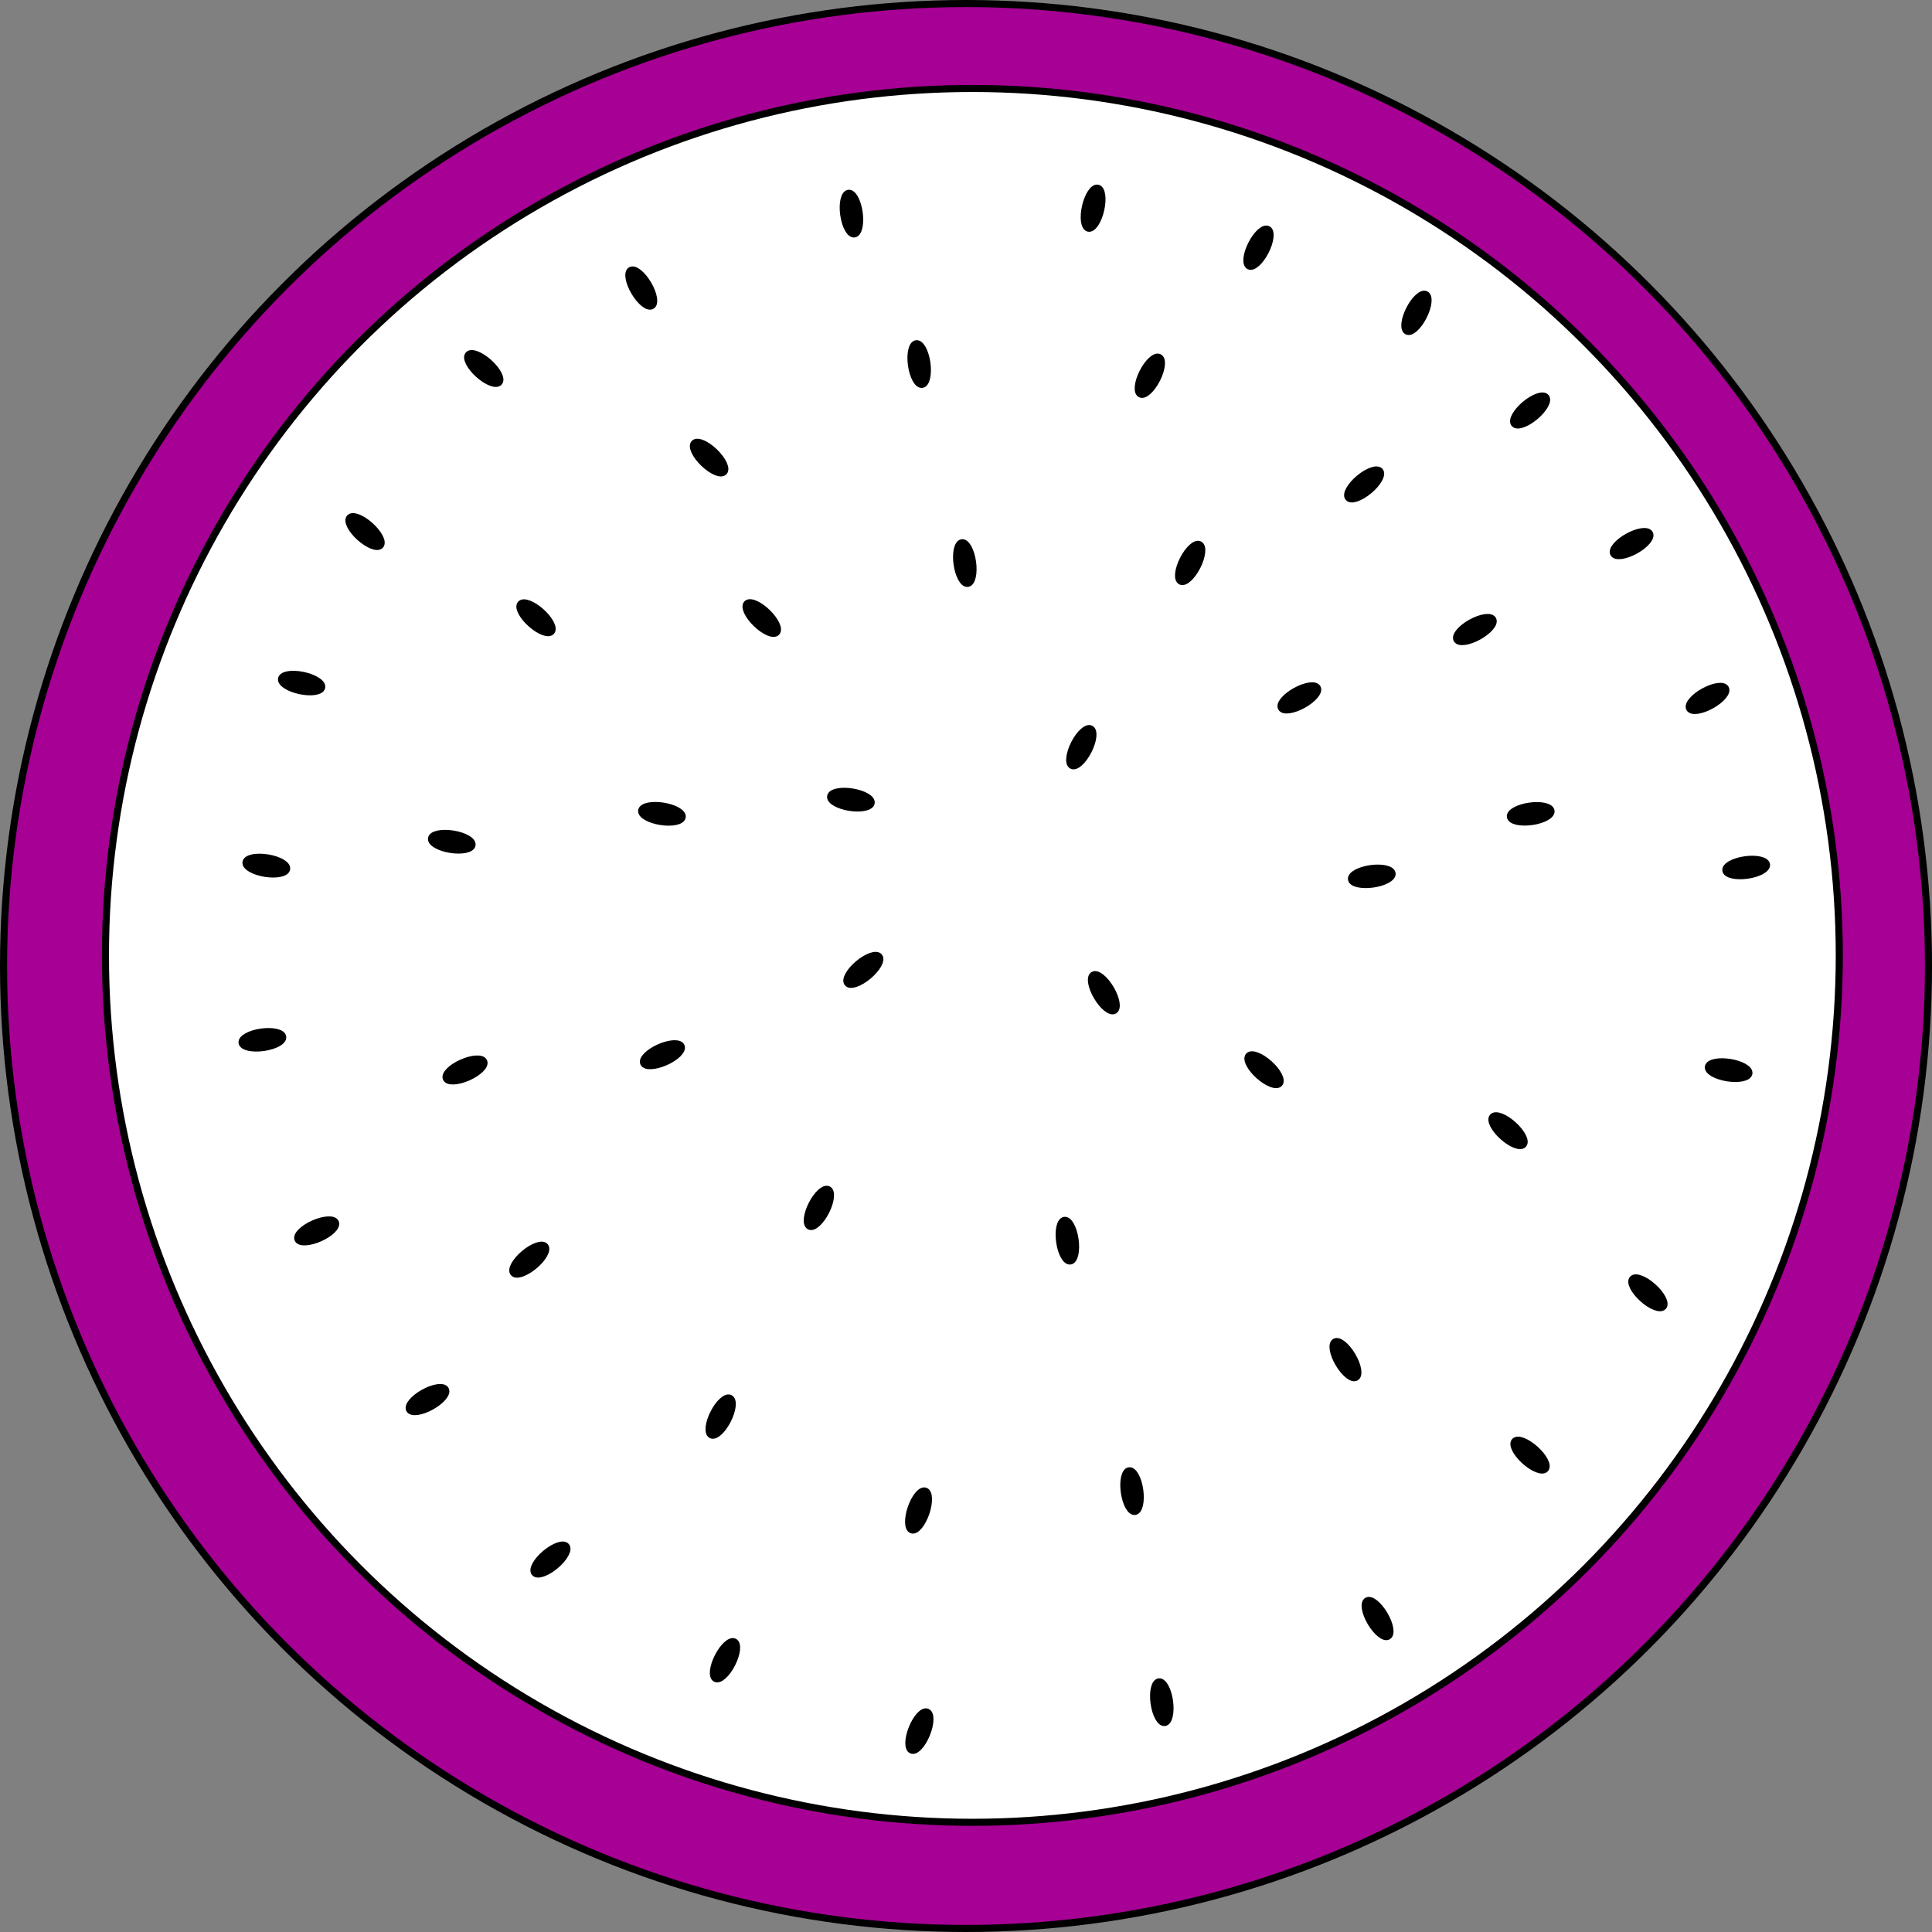 <svg id="f8372c06-31d0-40d7-9fc7-47f77a9e7396" data-name="DragonFruit" xmlns="http://www.w3.org/2000/svg" viewBox="0 0 273 273"><rect x="0" y="0" width="273" height="273" fill="#808080" stroke="none"/><defs><style>.ac5823d5-e3b5-4a43-a700-e68e247c887a{fill:#a70094;}.a1eecb6d-1ea4-4dde-a807-96dd269dbd37,.ac5823d5-e3b5-4a43-a700-e68e247c887a,.aca55903-9c29-4ad8-88fe-24459f1bd5bf{stroke:#000;stroke-miterlimit:10;}.aca55903-9c29-4ad8-88fe-24459f1bd5bf{fill:#fff;}</style></defs><title>dragonFruit</title><circle id="b13a0d93-1b43-4ced-8115-485feb81c0af" data-name="circle outside" class="ac5823d5-e3b5-4a43-a700-e68e247c887a" cx="136.5" cy="136.5" r="136"/><circle id="fb0653ff-25e7-4fc4-a1d3-67c80a6121d1" data-name="circle inside" class="aca55903-9c29-4ad8-88fe-24459f1bd5bf" cx="137.4" cy="135" r="122.5"/><g id="a8460ff4-7ed3-4d8b-be1a-d72ba06a3c94" data-name="Seed"><ellipse id="b3670aec-f6e6-4a51-abec-f97fbca7844b" data-name="dot" class="a1eecb6d-1ea4-4dde-a807-96dd269dbd37" cx="241.4" cy="192.6" rx="1.1" ry="2.9" transform="translate(-71.8 233.2) rotate(-48)"/><ellipse id="b1c92c84-f20b-45a3-9e55-02703b2cbca5" data-name="dot" class="a1eecb6d-1ea4-4dde-a807-96dd269dbd37" cx="224.7" cy="215.5" rx="1.1" ry="2.9" transform="translate(-94.3 228.4) rotate(-48)"/><ellipse id="b24f8092-171d-4a41-b309-6131caab5d1d" data-name="dot" class="a1eecb6d-1ea4-4dde-a807-96dd269dbd37" cx="86.3" cy="230.2" rx="2.9" ry="1.1" transform="translate(-136.3 99.5) rotate(-40)"/><ellipse id="af38d51f-6ac5-4802-8a1c-c2cac53d5110" data-name="dot" class="a1eecb6d-1ea4-4dde-a807-96dd269dbd37" cx="111" cy="244.5" rx="2.9" ry="1.1" transform="translate(-165.8 222.5) rotate(-63)"/><ellipse id="ab12fcb3-4154-4cba-bc43-27bd4bca252c" data-name="dot" class="a1eecb6d-1ea4-4dde-a807-96dd269dbd37" cx="68.9" cy="207.6" rx="2.9" ry="1.1" transform="translate(-100.5 49.6) rotate(-29)"/><ellipse id="aff0e612-66d0-4a7a-b73d-6d621ddca4e9" data-name="dot" class="a1eecb6d-1ea4-4dde-a807-96dd269dbd37" cx="138.4" cy="254.5" rx="2.9" ry="1.1" transform="translate(-157.9 277.6) rotate(-68)"/><ellipse id="e643b630-1d1d-41fe-abcf-260a182becc1" data-name="dot" class="a1eecb6d-1ea4-4dde-a807-96dd269dbd37" cx="252.8" cy="161.1" rx="1.1" ry="2.9" transform="translate(45.6 375.7) rotate(-81)"/><ellipse id="bb8e9c74-3bb3-410f-8b0d-841f6cff3cf6" data-name="dot" class="a1eecb6d-1ea4-4dde-a807-96dd269dbd37" cx="53.3" cy="183.8" rx="2.9" ry="1.1" transform="translate(-78.7 27.7) rotate(-24)"/><ellipse id="becd528b-e17c-4fa1-b00e-27812c9b0356" data-name="dot" class="a1eecb6d-1ea4-4dde-a807-96dd269dbd37" cx="203.8" cy="236.9" rx="1.1" ry="2.9" transform="matrix(0.86, -0.51, 0.51, 0.86, -101.43, 128.91)"/><ellipse id="a94e6e22-01ab-449d-a155-49043bbf5c53" data-name="dot" class="a1eecb6d-1ea4-4dde-a807-96dd269dbd37" cx="45.6" cy="156.8" rx="2.9" ry="1.1" transform="translate(-29.9 -2) rotate(-8)"/><ellipse id="b9afeffe-c34f-4ad9-b10d-fc153df89e54" data-name="dot" class="a1eecb6d-1ea4-4dde-a807-96dd269dbd37" cx="172.7" cy="250.4" rx="1.1" ry="2.9" transform="translate(-41.7 16.6) rotate(-8)"/><ellipse id="b3992e67-b089-4d2a-a2e7-fb436c50df15" data-name="dot" class="a1eecb6d-1ea4-4dde-a807-96dd269dbd37" cx="221.6" cy="169.7" rx="1.1" ry="2.9" transform="translate(-61.3 210.9) rotate(-48)"/><ellipse id="b46293ee-6bf7-4170-9c50-748049d3be00" data-name="dot" class="a1eecb6d-1ea4-4dde-a807-96dd269dbd37" cx="199.1" cy="200.4" rx="1.1" ry="2.9" transform="matrix(0.86, -0.51, 0.51, 0.86, -83.31, 121.32)"/><ellipse id="af66641e-a569-497a-83b3-fc7e7eb7219c" data-name="dot" class="a1eecb6d-1ea4-4dde-a807-96dd269dbd37" cx="168.5" cy="220.6" rx="1.1" ry="2.9" transform="translate(-37.6 15.7) rotate(-8)"/><ellipse id="ea14612e-b7f5-4c1b-b044-5b12631ccdc9" data-name="dot" class="a1eecb6d-1ea4-4dde-a807-96dd269dbd37" cx="74.2" cy="161.1" rx="2.9" ry="1.1" transform="translate(-67.6 34.2) rotate(-24)"/><ellipse id="ab2a2c66-d30a-4779-bcd3-f641dbe2594f" data-name="dot" class="a1eecb6d-1ea4-4dde-a807-96dd269dbd37" cx="83.3" cy="187.9" rx="2.9" ry="1.1" transform="translate(-109.8 87.6) rotate(-40)"/><ellipse id="f9ffd1ac-6d97-443f-a3c7-34b002dc4e13" data-name="dot" class="a1eecb6d-1ea4-4dde-a807-96dd269dbd37" cx="110.4" cy="210" rx="2.9" ry="1.1" transform="translate(-135.4 203.2) rotate(-63)"/><ellipse id="e7514aff-e55b-4fea-8d46-85040da26e21" data-name="dot" class="a1eecb6d-1ea4-4dde-a807-96dd269dbd37" cx="138.4" cy="223.3" rx="2.9" ry="1.1" transform="translate(-126.4 271.6) rotate(-71)"/><ellipse id="b693beca-7773-43c3-80eb-4616c6c306ae" data-name="dot" class="a1eecb6d-1ea4-4dde-a807-96dd269dbd37" cx="102.1" cy="158.9" rx="2.9" ry="1.1" transform="translate(-64.3 45.4) rotate(-24)"/><ellipse id="f9e76461-fdd9-4b32-8182-f3d2dcc177b3" data-name="dot" class="a1eecb6d-1ea4-4dde-a807-96dd269dbd37" cx="159.4" cy="185.2" rx="1.1" ry="2.9" transform="translate(-32.8 14.1) rotate(-8)"/><ellipse id="ffaf18a4-d0d1-496f-9db0-33bfbb1af569" data-name="dot" class="a1eecb6d-1ea4-4dde-a807-96dd269dbd37" cx="124.2" cy="180.5" rx="2.9" ry="1.1" transform="translate(-101.5 199.4) rotate(-63)"/><ellipse id="b071e211-7fb1-43d7-a2d3-69347119b606" data-name="dot" class="a1eecb6d-1ea4-4dde-a807-96dd269dbd37" cx="187.1" cy="161.1" rx="1.1" ry="2.9" transform="translate(-66.3 182.4) rotate(-48)"/><ellipse id="e53315a0-0159-4a2b-a00b-ff7d7208135b" data-name="dot" class="a1eecb6d-1ea4-4dde-a807-96dd269dbd37" cx="164.8" cy="148.9" rx="1.1" ry="2.9" transform="matrix(0.86, -0.51, 0.51, 0.86, -61.69, 96.27)"/><ellipse id="a61ecc1e-3035-442a-ba7a-9c334ed84fc2" data-name="dot" class="a1eecb6d-1ea4-4dde-a807-96dd269dbd37" cx="130.5" cy="146.9" rx="2.9" ry="1.1" transform="translate(-72.4 108.4) rotate(-40)"/><ellipse id="b0021ce6-58da-4c7d-8bd9-01909b88b5c9" data-name="dot" class="a1eecb6d-1ea4-4dde-a807-96dd269dbd37" cx="60.1" cy="85" rx="1.1" ry="2.9" transform="translate(-51.8 62.9) rotate(-48)"/><ellipse id="b65adb21-b34d-4344-ad9f-799c3d31cc19" data-name="dot" class="a1eecb6d-1ea4-4dde-a807-96dd269dbd37" cx="99.1" cy="49.9" rx="1.1" ry="2.9" transform="matrix(0.86, -0.51, 0.51, 0.86, -20.06, 48.33)"/><ellipse id="a1f81a38-3f71-4c7b-a6e3-b4728fba59f1" data-name="dot" class="a1eecb6d-1ea4-4dde-a807-96dd269dbd37" cx="186.4" cy="44.9" rx="2.9" ry="1.1" transform="translate(53.2 180.7) rotate(-63)"/><ellipse id="a0437ad2-567f-4f4c-a70c-25dbb4f29ae2" data-name="dot" class="a1eecb6d-1ea4-4dde-a807-96dd269dbd37" cx="76.9" cy="61.9" rx="1.1" ry="2.9" transform="translate(-29.1 67.8) rotate(-48)"/><ellipse id="e57bff94-3020-4f1f-9a0e-174a223ba9a8" data-name="dot" class="a1eecb6d-1ea4-4dde-a807-96dd269dbd37" cx="208.7" cy="54.1" rx="2.9" ry="1.1" transform="translate(57.2 205.6) rotate(-63)"/><ellipse id="b9ea950c-e6f0-4350-8c19-331c9f66e5d7" data-name="dot" class="a1eecb6d-1ea4-4dde-a807-96dd269dbd37" cx="224.7" cy="67.8" rx="2.9" ry="1.1" transform="translate(0.5 150.5) rotate(-40)"/><ellipse id="accc0234-586f-4f18-aff0-57cdf6b9c517" data-name="dot" class="a1eecb6d-1ea4-4dde-a807-96dd269dbd37" cx="163" cy="39.3" rx="2.9" ry="1.1" transform="translate(79.5 179.4) rotate(-77)"/><ellipse id="a4a6069d-d408-40ad-8fd7-1079427a4fc6" data-name="dot" class="a1eecb6d-1ea4-4dde-a807-96dd269dbd37" cx="51.2" cy="106.3" rx="1.1" ry="2.9" transform="translate(-72 124.5) rotate(-78)"/><ellipse id="e31f0b07-8b69-40fa-88c4-156ace772f54" data-name="dot" class="a1eecb6d-1ea4-4dde-a807-96dd269dbd37" cx="239.1" cy="86.7" rx="2.9" ry="1.1" transform="translate(-20.6 116.9) rotate(-29)"/><ellipse id="f5504e71-7cc8-4f7e-b177-5c658ae97a3c" data-name="dot" class="a1eecb6d-1ea4-4dde-a807-96dd269dbd37" cx="45.7" cy="131.8" rx="1.1" ry="2.9" transform="matrix(0.16, -0.99, 0.99, 0.16, -100.16, 146.47)"/><ellipse id="aaa5f032-2b2f-4741-b07c-b2778ba1f9d1" data-name="dot" class="a1eecb6d-1ea4-4dde-a807-96dd269dbd37" cx="249.8" cy="108.5" rx="2.9" ry="1.1" transform="translate(-29.8 124.9) rotate(-29)"/><ellipse id="b06576f5-c8aa-47b8-8541-68e36680e142" data-name="dot" class="a1eecb6d-1ea4-4dde-a807-96dd269dbd37" cx="255.3" cy="132.4" rx="2.9" ry="1.1" transform="translate(-24.5 27) rotate(-8)"/><ellipse id="f65ac6e0-d8cc-4478-bb90-4fec6affcfa7" data-name="dot" class="a1eecb6d-1ea4-4dde-a807-96dd269dbd37" cx="128.8" cy="40" rx="1.1" ry="2.9" transform="translate(-12.8 8.5) rotate(-8)"/><ellipse id="b3252701-31a5-4192-86a1-806112ecfd84" data-name="dot" class="a1eecb6d-1ea4-4dde-a807-96dd269dbd37" cx="138.4" cy="61.3" rx="1.1" ry="2.9" transform="translate(-15.7 10) rotate(-8)"/><ellipse id="f7063061-641e-443d-8cb7-0ce8d31c3c17" data-name="dot" class="a1eecb6d-1ea4-4dde-a807-96dd269dbd37" cx="171" cy="62.9" rx="2.9" ry="1.1" transform="translate(28.8 176.9) rotate(-63)"/><ellipse id="bf2ae848-5022-4490-b4c0-2a4d8057c7b1" data-name="dot" class="a1eecb6d-1ea4-4dde-a807-96dd269dbd37" cx="201.2" cy="78.3" rx="2.9" ry="1.1" transform="translate(-11.7 137.8) rotate(-40)"/><ellipse id="a903c023-a47f-40ae-b009-83dc4621f227" data-name="dot" class="a1eecb6d-1ea4-4dde-a807-96dd269dbd37" cx="216.9" cy="98.8" rx="2.9" ry="1.1" transform="translate(-29.2 107.7) rotate(-29)"/><ellipse id="b353bd17-7260-4188-8c9c-dce57c452565" data-name="dot" class="a1eecb6d-1ea4-4dde-a807-96dd269dbd37" cx="224.8" cy="124.9" rx="2.9" ry="1.1" transform="translate(-23.7 22.6) rotate(-8)"/><ellipse id="b4c88d26-4b42-494d-90ec-0279985d0e78" data-name="dot" class="a1eecb6d-1ea4-4dde-a807-96dd269dbd37" cx="84.3" cy="97.2" rx="1.1" ry="2.9" transform="translate(-52.9 84.9) rotate(-48)"/><ellipse id="ff29ffd9-285b-4c17-83ad-94d67d716e9c" data-name="dot" class="a1eecb6d-1ea4-4dde-a807-96dd269dbd37" cx="72.4" cy="128.8" rx="1.1" ry="2.9" transform="translate(-74.7 170.3) rotate(-81)"/><ellipse id="a3e28a71-9a7b-473d-b6b4-a238493251b9" data-name="dot" class="a1eecb6d-1ea4-4dde-a807-96dd269dbd37" cx="108.7" cy="74.5" rx="1.1" ry="2.9" transform="translate(-28.9 91.1) rotate(-46)"/><ellipse id="a982f15c-8414-499d-b49f-b7f6fd772340" data-name="dot" class="a1eecb6d-1ea4-4dde-a807-96dd269dbd37" cx="202.4" cy="133.7" rx="2.9" ry="1.1" transform="translate(-25.2 19.6) rotate(-8)"/><ellipse id="f8572a46-b813-45be-8667-325a9e187cf5" data-name="dot" class="a1eecb6d-1ea4-4dde-a807-96dd269dbd37" cx="176.7" cy="89.4" rx="2.9" ry="1.1" transform="translate(8.3 196.4) rotate(-63)"/><ellipse id="fe7b2d3c-0263-4d17-9da4-a11dffdc4051" data-name="dot" class="a1eecb6d-1ea4-4dde-a807-96dd269dbd37" cx="116.2" cy="97.2" rx="1.1" ry="2.9" transform="translate(-43 103.4) rotate(-46)"/><ellipse id="b73f5d06-5e17-4983-8dce-4b2c679c45a3" data-name="dot" class="a1eecb6d-1ea4-4dde-a807-96dd269dbd37" cx="102.1" cy="124.9" rx="1.1" ry="2.9" transform="translate(-45.8 196.3) rotate(-81)"/><ellipse id="b060dd4e-a410-4211-8f0a-7717c468bcc9" data-name="dot" class="a1eecb6d-1ea4-4dde-a807-96dd269dbd37" cx="144.9" cy="89.4" rx="1.1" ry="2.9" transform="translate(-19.6 11.2) rotate(-8)"/><ellipse id="a44c3479-6830-4053-a7c9-1d67f8162fd0" data-name="dot" class="a1eecb6d-1ea4-4dde-a807-96dd269dbd37" cx="192.2" cy="108.5" rx="2.9" ry="1.1" transform="translate(-37.1 96.9) rotate(-29)"/><ellipse id="a477dc4a-ae7f-4b31-b11f-7324e1a310ff" data-name="dot" class="a1eecb6d-1ea4-4dde-a807-96dd269dbd37" cx="161.4" cy="115.4" rx="2.9" ry="1.1" transform="translate(-23.3 197) rotate(-63)"/><ellipse id="bfac6908-16e2-417e-b5f5-e8e75ec43083" data-name="dot" class="a1eecb6d-1ea4-4dde-a807-96dd269dbd37" cx="128.8" cy="122.8" rx="1.1" ry="2.9" transform="translate(-21.2 221) rotate(-81)"/></g></svg>